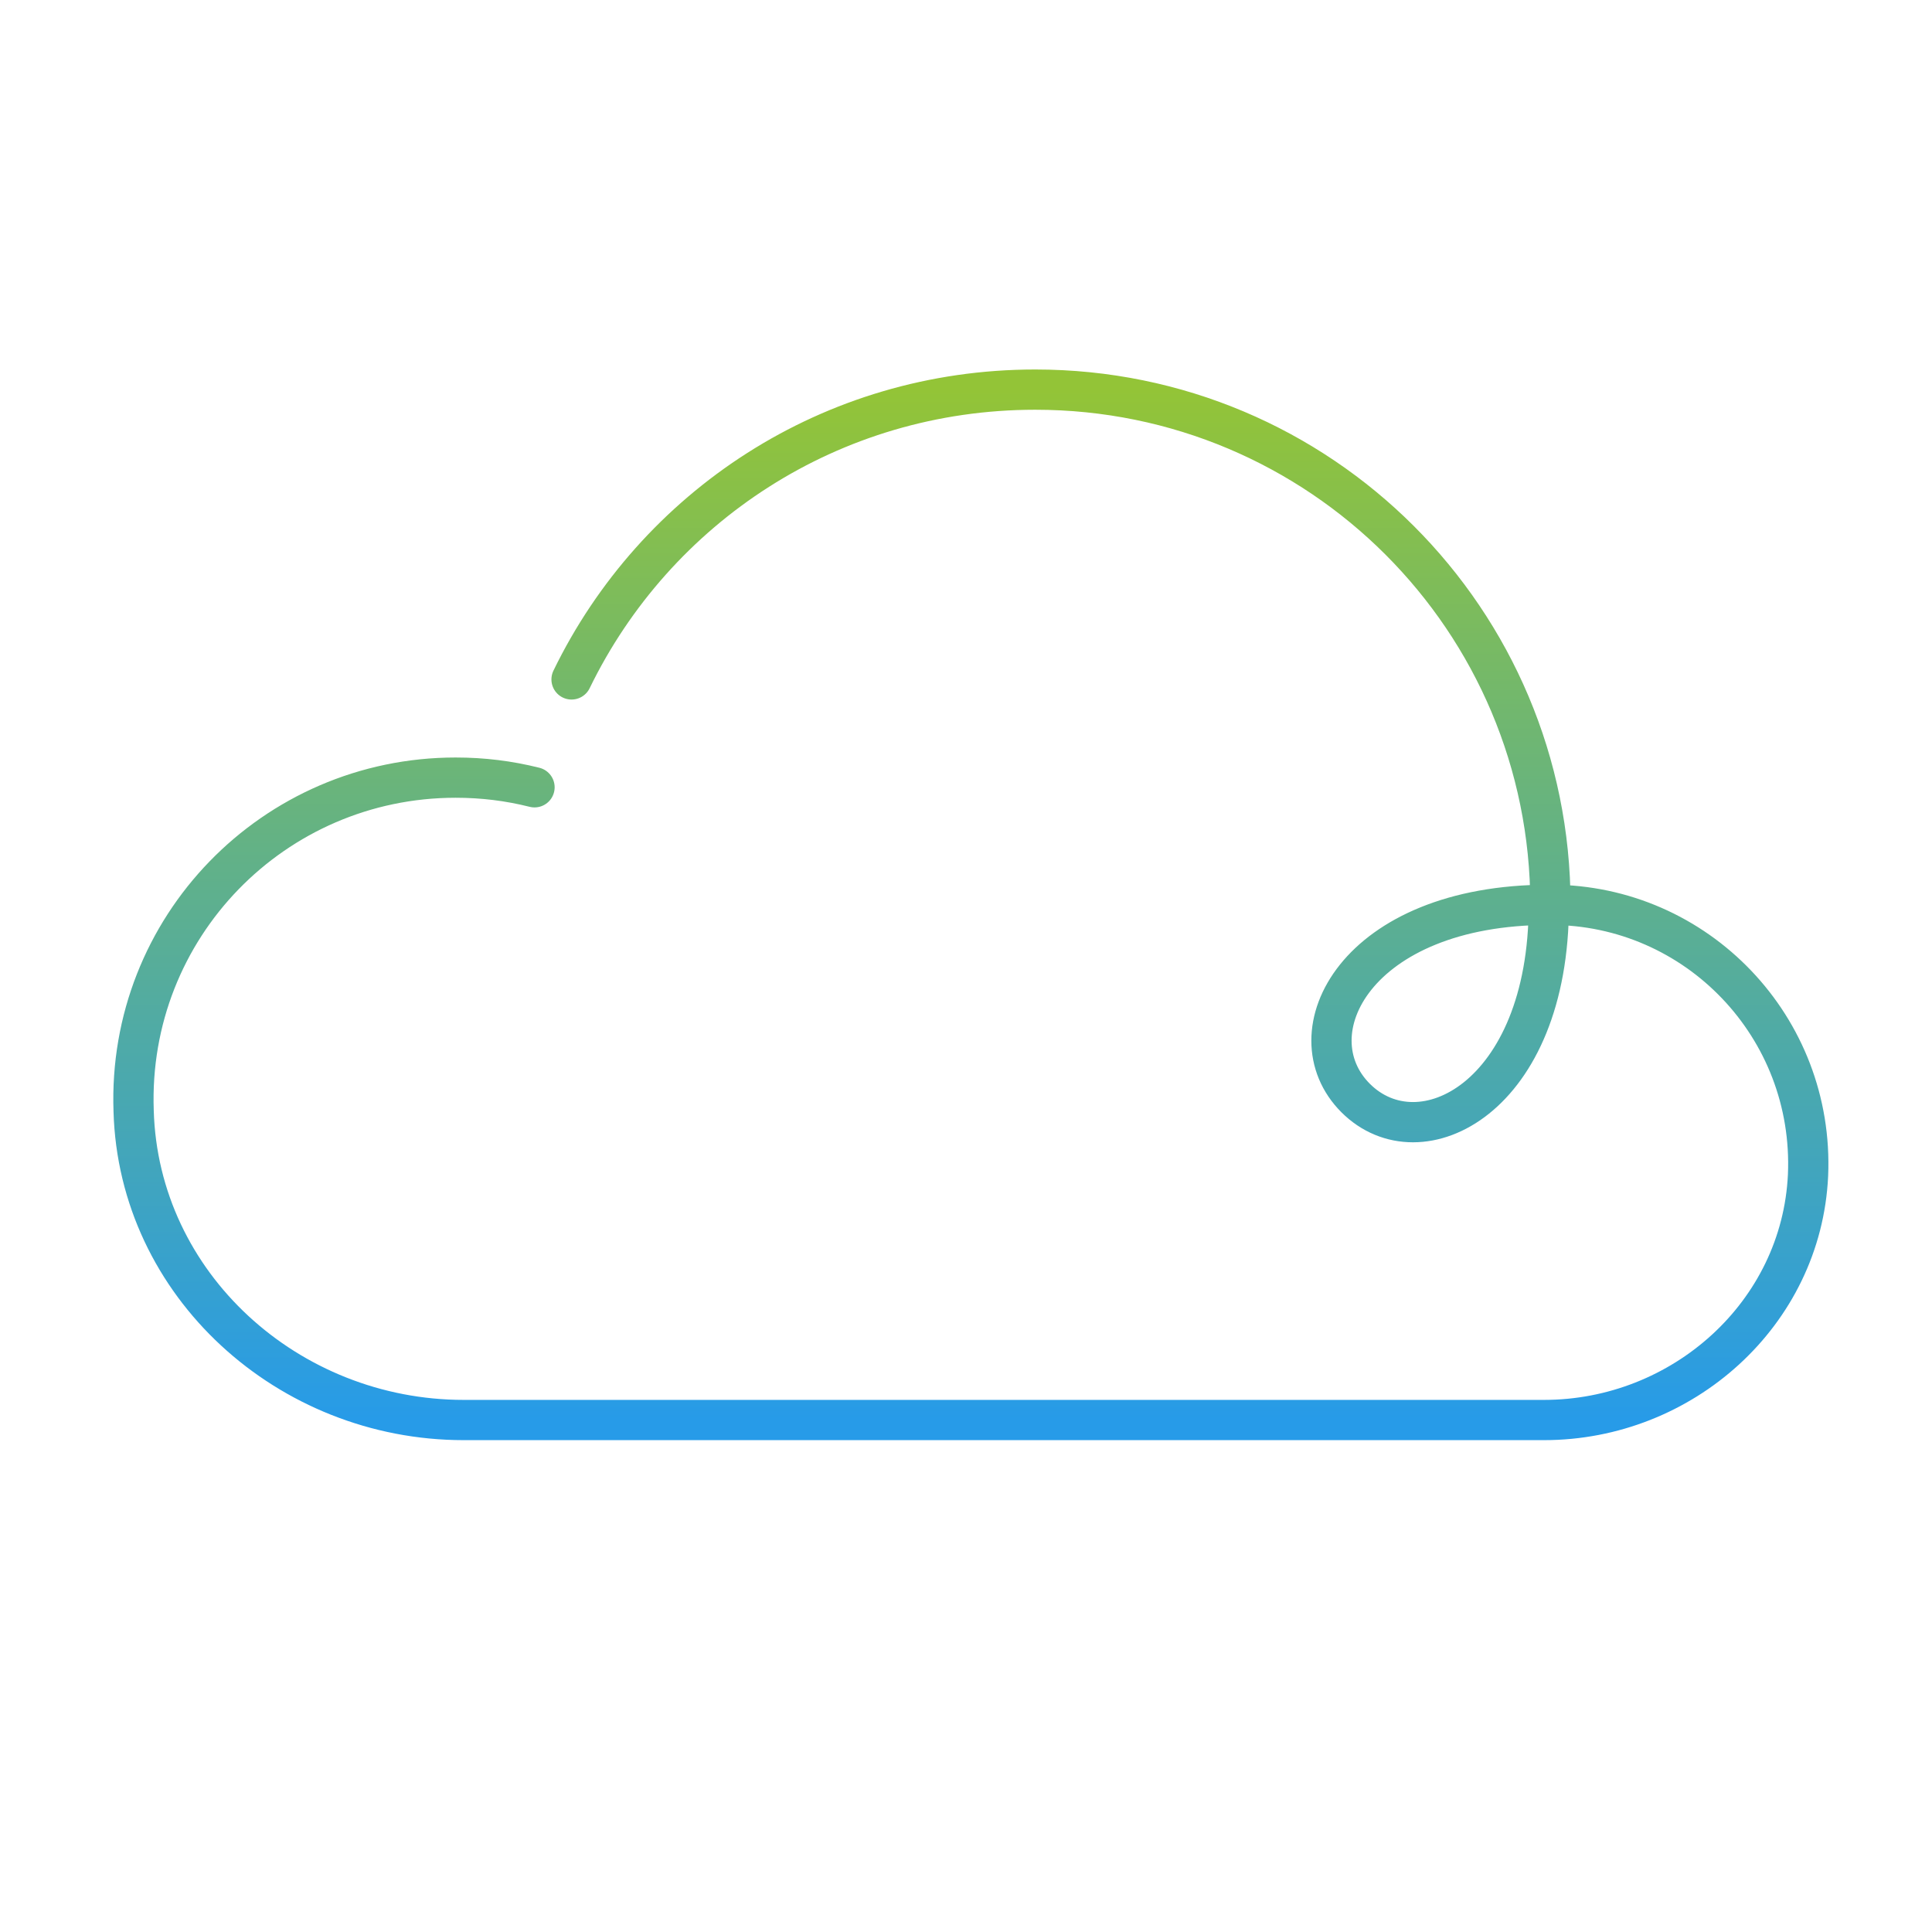 <svg width="120" height="120" viewBox="0 0 120 120" fill="none" xmlns="http://www.w3.org/2000/svg">
<path d="M35.5 42.2C40.7 31.5 51.6 24.2 64.3 24.2C82 24.2 96.3 38.5 96.3 56.2C105.4 56.2 112.7 63.8 112.3 73C111.9 81.6 104.5 88.2 95.9 88.2H28.8C17.9 88.2 8.6 79.8 8.3 69C7.9 57.6 17 48.3 28.3 48.3C30 48.3 31.6 48.5 33.2 48.9M96.2 56.2C84.2 56.2 80.2 64.2 84.2 68.2C88.2 72.2 96.2 68.2 96.2 56.2Z" stroke="url(#paint0_linear_3380_1283)" stroke-width="2.5" stroke-miterlimit="10" stroke-linecap="round" stroke-linejoin="round"/>
<defs>
<linearGradient id="paint0_linear_3380_1283" x1="60.301" y1="24.2" x2="60.301" y2="88.2" gradientUnits="userSpaceOnUse">
<stop stop-color="#93C437"/>
<stop offset="1" stop-color="#279BE8"/>
</linearGradient>
</defs>
</svg>
